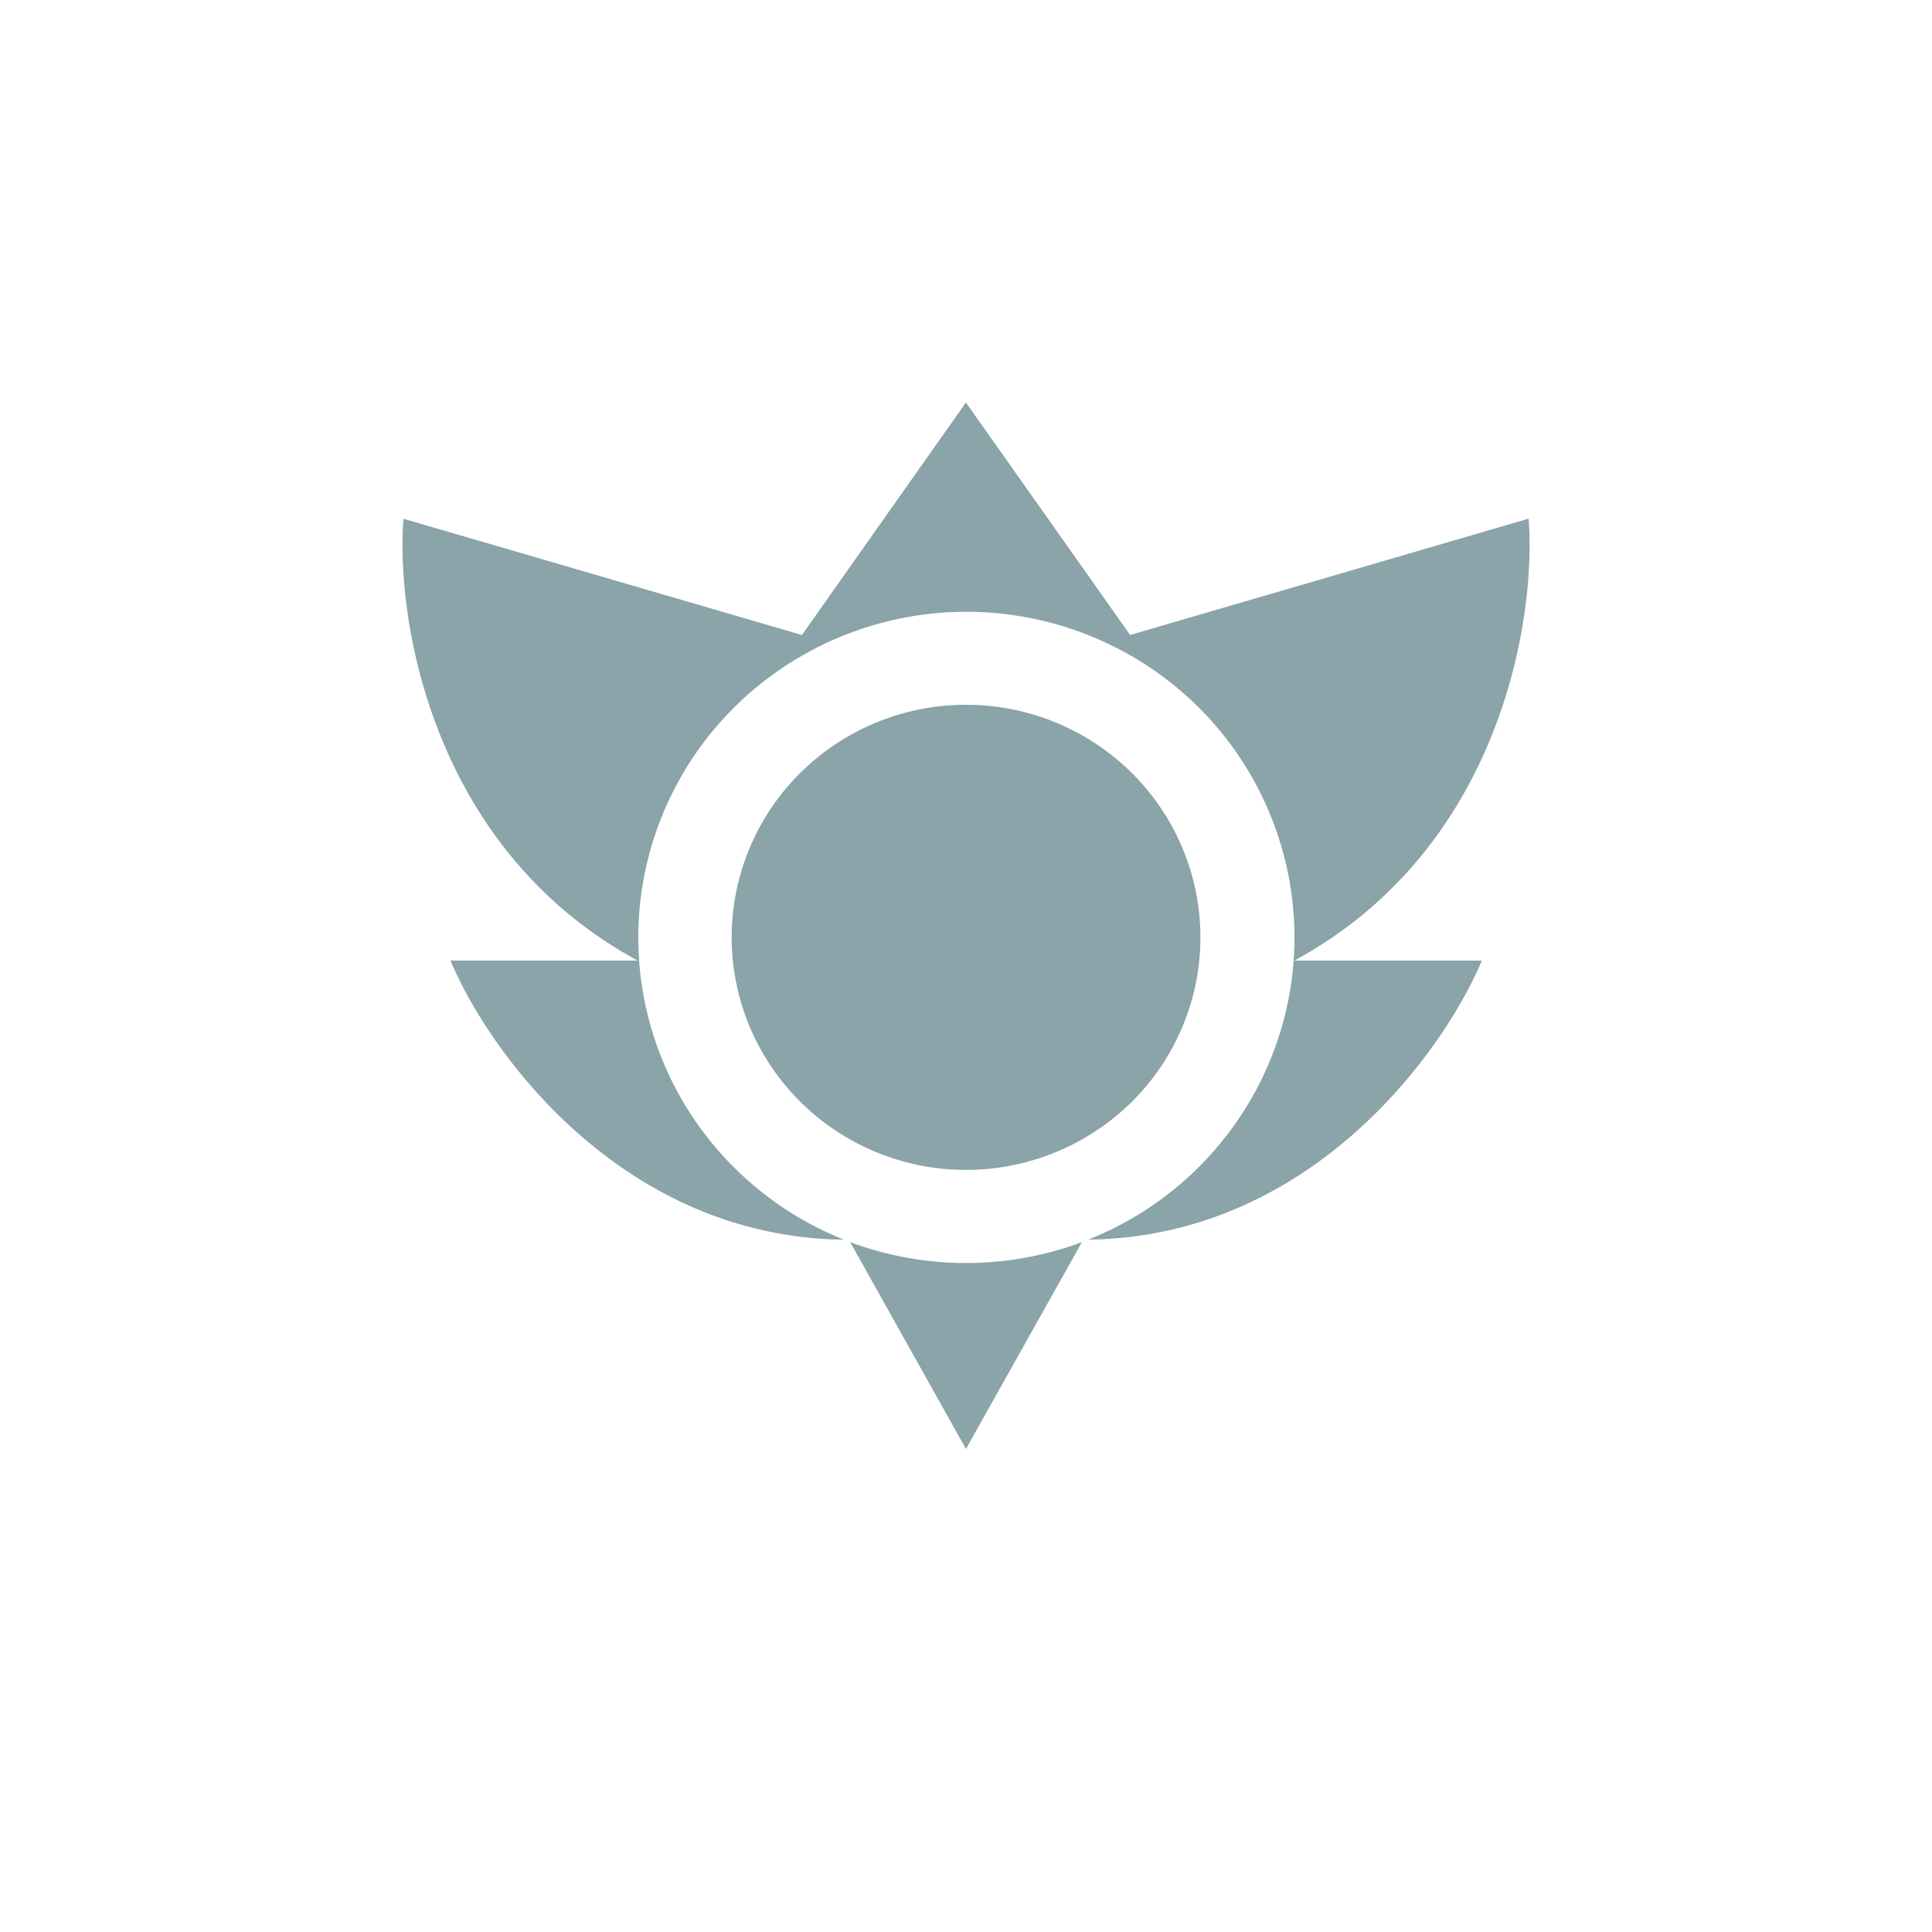 <svg xmlns="http://www.w3.org/2000/svg" width="24" height="24" fill="none">
  <path
    fill="#8AA4A9"
    fill-rule="evenodd"
    d="m9.962 7.888-4.95-1.444c-.097 1.251.35 4.102 2.91 5.489H5.596c.481 1.147 2.13 3.433 4.889 3.467a4.068 4.068 0 0 1-2.059-1.818 4.02 4.02 0 0 1-.423-2.703 4.04 4.04 0 0 1 1.406-2.352 4.099 4.099 0 0 1 5.189-.003 4.039 4.039 0 0 1 1.408 2.354c.18.923.03 1.879-.425 2.704a4.066 4.066 0 0 1-2.063 1.817c2.76-.033 4.408-2.32 4.89-3.466h-2.33c2.561-1.387 3.008-4.238 2.911-5.49l-4.95 1.445L11.999 5 9.962 7.888ZM12 18l-1.439-2.57a4.116 4.116 0 0 0 2.879 0L11.999 18Zm0-3.467c.773 0 1.513-.305 2.06-.846a2.877 2.877 0 0 0 .852-2.043c0-.766-.307-1.501-.853-2.043A2.923 2.923 0 0 0 12 8.755c-.772 0-1.512.304-2.058.846a2.877 2.877 0 0 0-.853 2.043c0 .766.307 1.5.853 2.043a2.923 2.923 0 0 0 2.058.846Z"
    clip-rule="evenodd"
  />
</svg>
